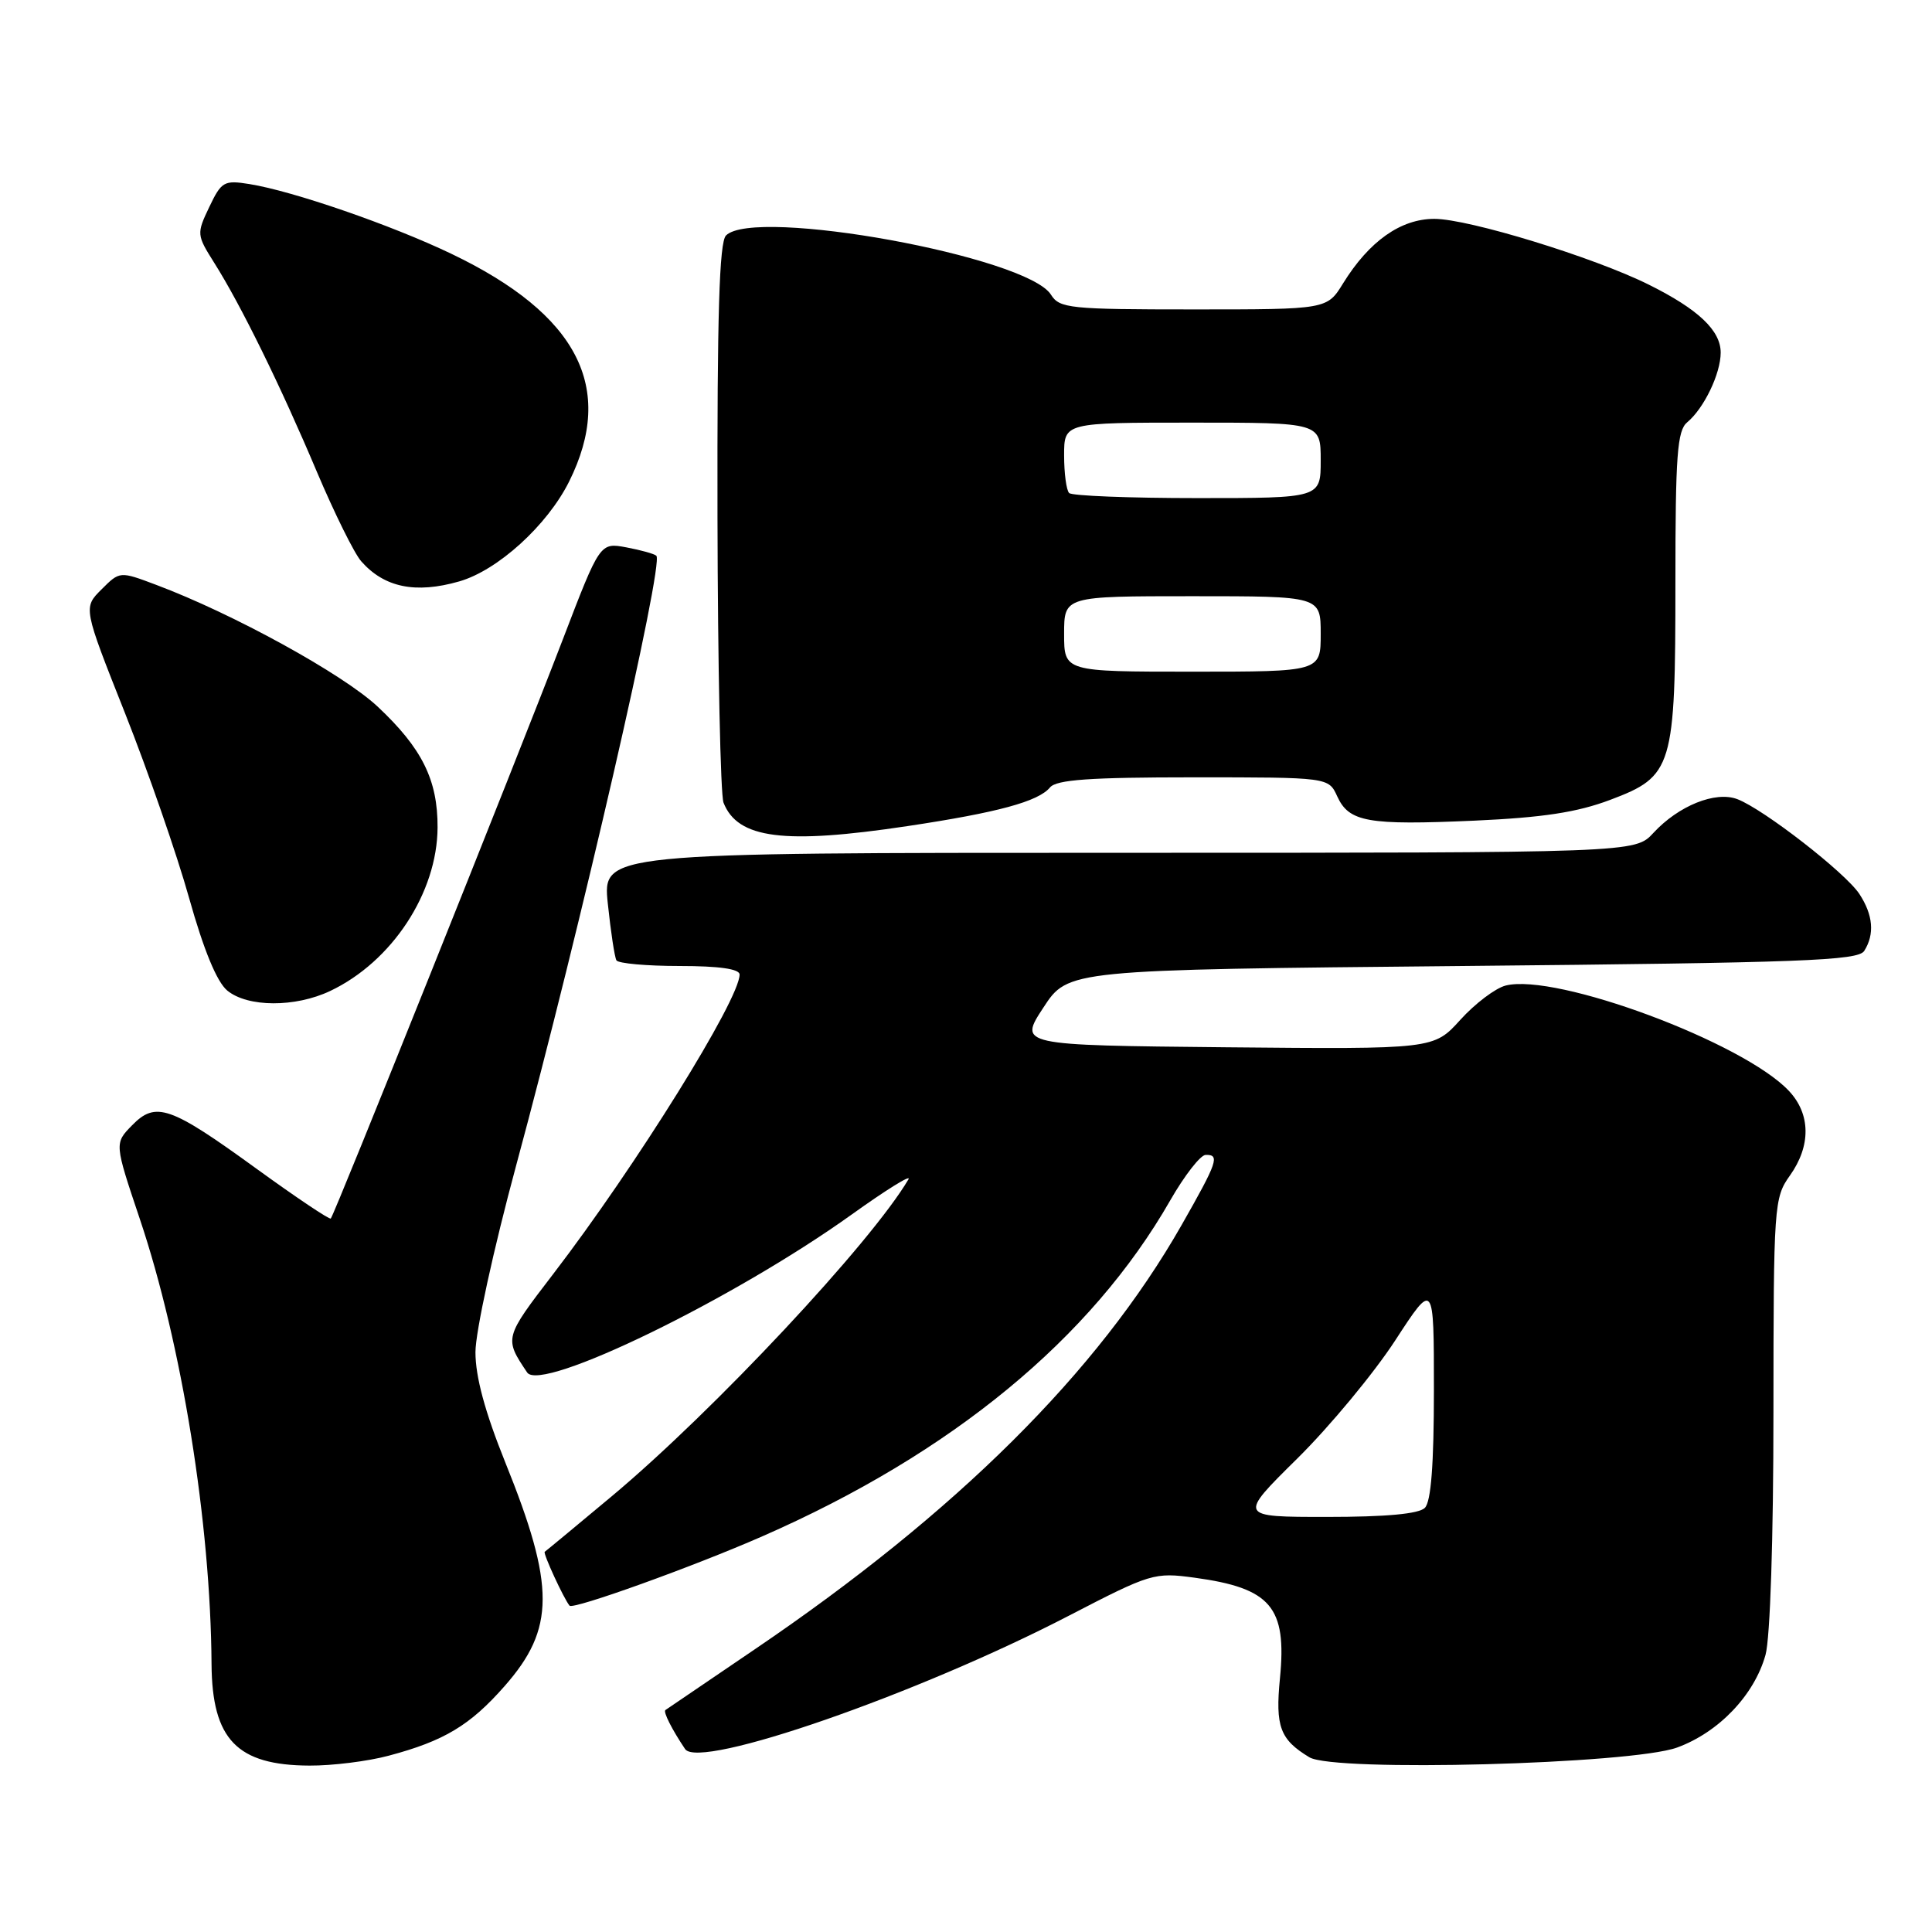 <?xml version="1.0" encoding="UTF-8" standalone="no"?>
<!DOCTYPE svg PUBLIC "-//W3C//DTD SVG 1.1//EN" "http://www.w3.org/Graphics/SVG/1.1/DTD/svg11.dtd" >
<svg xmlns="http://www.w3.org/2000/svg" xmlns:xlink="http://www.w3.org/1999/xlink" version="1.1" viewBox="0 0 256 256">
 <g >
 <path fill="currentColor"
d=" M 51.50 232.64 C 58.84 230.69 62.29 228.62 66.86 223.42 C 73.56 215.81 73.58 210.19 66.95 193.77 C 64.26 187.09 63.00 182.43 63.00 179.17 C 63.00 176.50 65.39 165.53 68.39 154.44 C 76.90 123.00 88.01 74.67 86.97 73.64 C 86.71 73.39 84.92 72.89 83.00 72.53 C 79.50 71.88 79.50 71.88 74.59 84.69 C 68.27 101.16 44.27 161.07 43.83 161.46 C 43.65 161.63 39.23 158.66 34.00 154.87 C 22.52 146.54 20.64 145.89 17.49 149.12 C 15.16 151.50 15.16 151.50 18.52 161.50 C 24.09 178.05 27.91 201.79 28.03 220.50 C 28.10 230.49 31.40 233.91 41.00 233.95 C 44.02 233.97 48.75 233.38 51.50 232.64 Z  M 222.22 231.56 C 227.75 229.54 232.46 224.60 233.94 219.28 C 234.56 217.05 234.99 203.85 234.99 187.15 C 235.00 159.69 235.07 158.71 237.17 155.77 C 239.98 151.82 239.93 147.62 237.04 144.55 C 231.01 138.13 206.21 128.90 199.51 130.59 C 198.16 130.93 195.46 132.97 193.51 135.12 C 189.98 139.03 189.98 139.03 162.48 138.77 C 134.98 138.50 134.98 138.50 138.26 133.50 C 141.53 128.50 141.53 128.50 193.80 128.00 C 238.81 127.57 246.21 127.29 247.02 126.00 C 248.42 123.79 248.20 121.24 246.38 118.46 C 244.55 115.66 233.68 107.21 230.20 105.89 C 227.31 104.79 222.41 106.76 219.08 110.37 C 216.65 113.00 216.65 113.00 148.25 113.00 C 79.84 113.00 79.84 113.00 80.54 119.75 C 80.93 123.46 81.44 126.84 81.68 127.25 C 81.92 127.66 85.69 128.00 90.06 128.00 C 95.28 128.00 98.00 128.39 98.00 129.13 C 98.00 132.44 84.26 154.52 73.32 168.79 C 66.80 177.29 66.80 177.31 69.85 181.86 C 71.66 184.57 97.19 172.15 112.84 160.94 C 117.39 157.68 120.78 155.57 120.38 156.26 C 115.43 164.67 94.55 186.98 81.10 198.23 C 76.37 202.18 72.35 205.51 72.18 205.62 C 71.91 205.78 74.71 211.85 75.47 212.76 C 75.93 213.32 91.91 207.57 101.06 203.55 C 126.11 192.57 144.59 177.35 155.06 159.06 C 156.95 155.76 159.06 153.05 159.75 153.03 C 161.67 152.98 161.34 153.95 156.56 162.34 C 145.47 181.81 126.74 200.41 100.00 218.55 C 93.67 222.84 88.35 226.46 88.17 226.59 C 87.85 226.82 89.03 229.16 90.78 231.76 C 92.65 234.54 121.55 224.50 141.65 214.08 C 152.48 208.47 152.95 208.33 158.27 209.05 C 168.40 210.43 170.53 212.93 169.60 222.38 C 168.97 228.79 169.61 230.50 173.50 232.85 C 176.76 234.82 216.14 233.77 222.22 231.56 Z  M 43.75 131.31 C 51.94 127.43 57.94 118.29 57.98 109.65 C 58.01 103.34 55.92 99.14 50.03 93.62 C 45.42 89.31 30.89 81.32 20.68 77.49 C 15.87 75.68 15.87 75.68 13.45 78.10 C 11.02 80.52 11.02 80.52 16.57 94.51 C 19.62 102.21 23.44 113.22 25.06 119.00 C 26.99 125.88 28.73 130.10 30.11 131.25 C 32.81 133.48 39.11 133.51 43.75 131.31 Z  M 120.26 109.46 C 132.18 107.67 137.58 106.21 139.13 104.34 C 139.99 103.31 144.42 103.00 158.14 103.00 C 176.04 103.00 176.04 103.00 177.19 105.52 C 178.75 108.93 181.22 109.37 195.38 108.74 C 204.44 108.33 208.97 107.64 213.35 105.99 C 221.68 102.85 222.00 101.77 222.00 77.15 C 222.00 60.30 222.24 57.05 223.57 55.95 C 225.79 54.10 228.00 49.51 228.00 46.72 C 228.00 43.79 225.03 40.98 218.50 37.73 C 211.22 34.10 194.60 29.00 190.06 29.00 C 185.61 29.00 181.43 31.95 177.97 37.54 C 175.84 41.00 175.84 41.00 158.16 41.00 C 141.71 41.00 140.40 40.86 139.26 39.05 C 136.10 33.99 99.99 27.41 96.20 31.20 C 95.31 32.09 95.02 41.66 95.07 68.45 C 95.11 88.28 95.47 105.34 95.87 106.36 C 97.75 111.14 103.90 111.92 120.26 109.46 Z  M 60.85 77.04 C 65.95 75.58 72.52 69.61 75.41 63.81 C 81.59 51.40 76.57 41.66 59.83 33.64 C 51.89 29.83 38.80 25.31 33.05 24.39 C 29.69 23.85 29.34 24.05 27.73 27.43 C 26.04 30.97 26.06 31.13 28.39 34.83 C 31.90 40.38 37.19 51.15 41.98 62.50 C 44.31 68.00 46.95 73.34 47.86 74.37 C 50.92 77.85 55.06 78.70 60.85 77.04 Z  M 171.91 193.25 C 176.22 188.99 182.05 181.95 184.87 177.62 C 190.00 169.74 190.00 169.74 190.00 184.17 C 190.00 194.06 189.62 198.98 188.80 199.80 C 188.00 200.60 183.65 201.00 175.83 201.00 C 164.06 201.00 164.06 201.00 171.91 193.25 Z  M 141.00 84.00 C 141.00 79.00 141.00 79.00 158.00 79.00 C 175.00 79.00 175.00 79.00 175.00 84.00 C 175.00 89.00 175.00 89.00 158.00 89.00 C 141.00 89.00 141.00 89.00 141.00 84.00 Z  M 141.67 65.33 C 141.30 64.97 141.00 62.72 141.00 60.33 C 141.00 56.00 141.00 56.00 158.00 56.00 C 175.00 56.00 175.00 56.00 175.00 61.00 C 175.00 66.00 175.00 66.00 158.67 66.00 C 149.68 66.00 142.03 65.70 141.67 65.33 Z "/>
</g>
</svg>